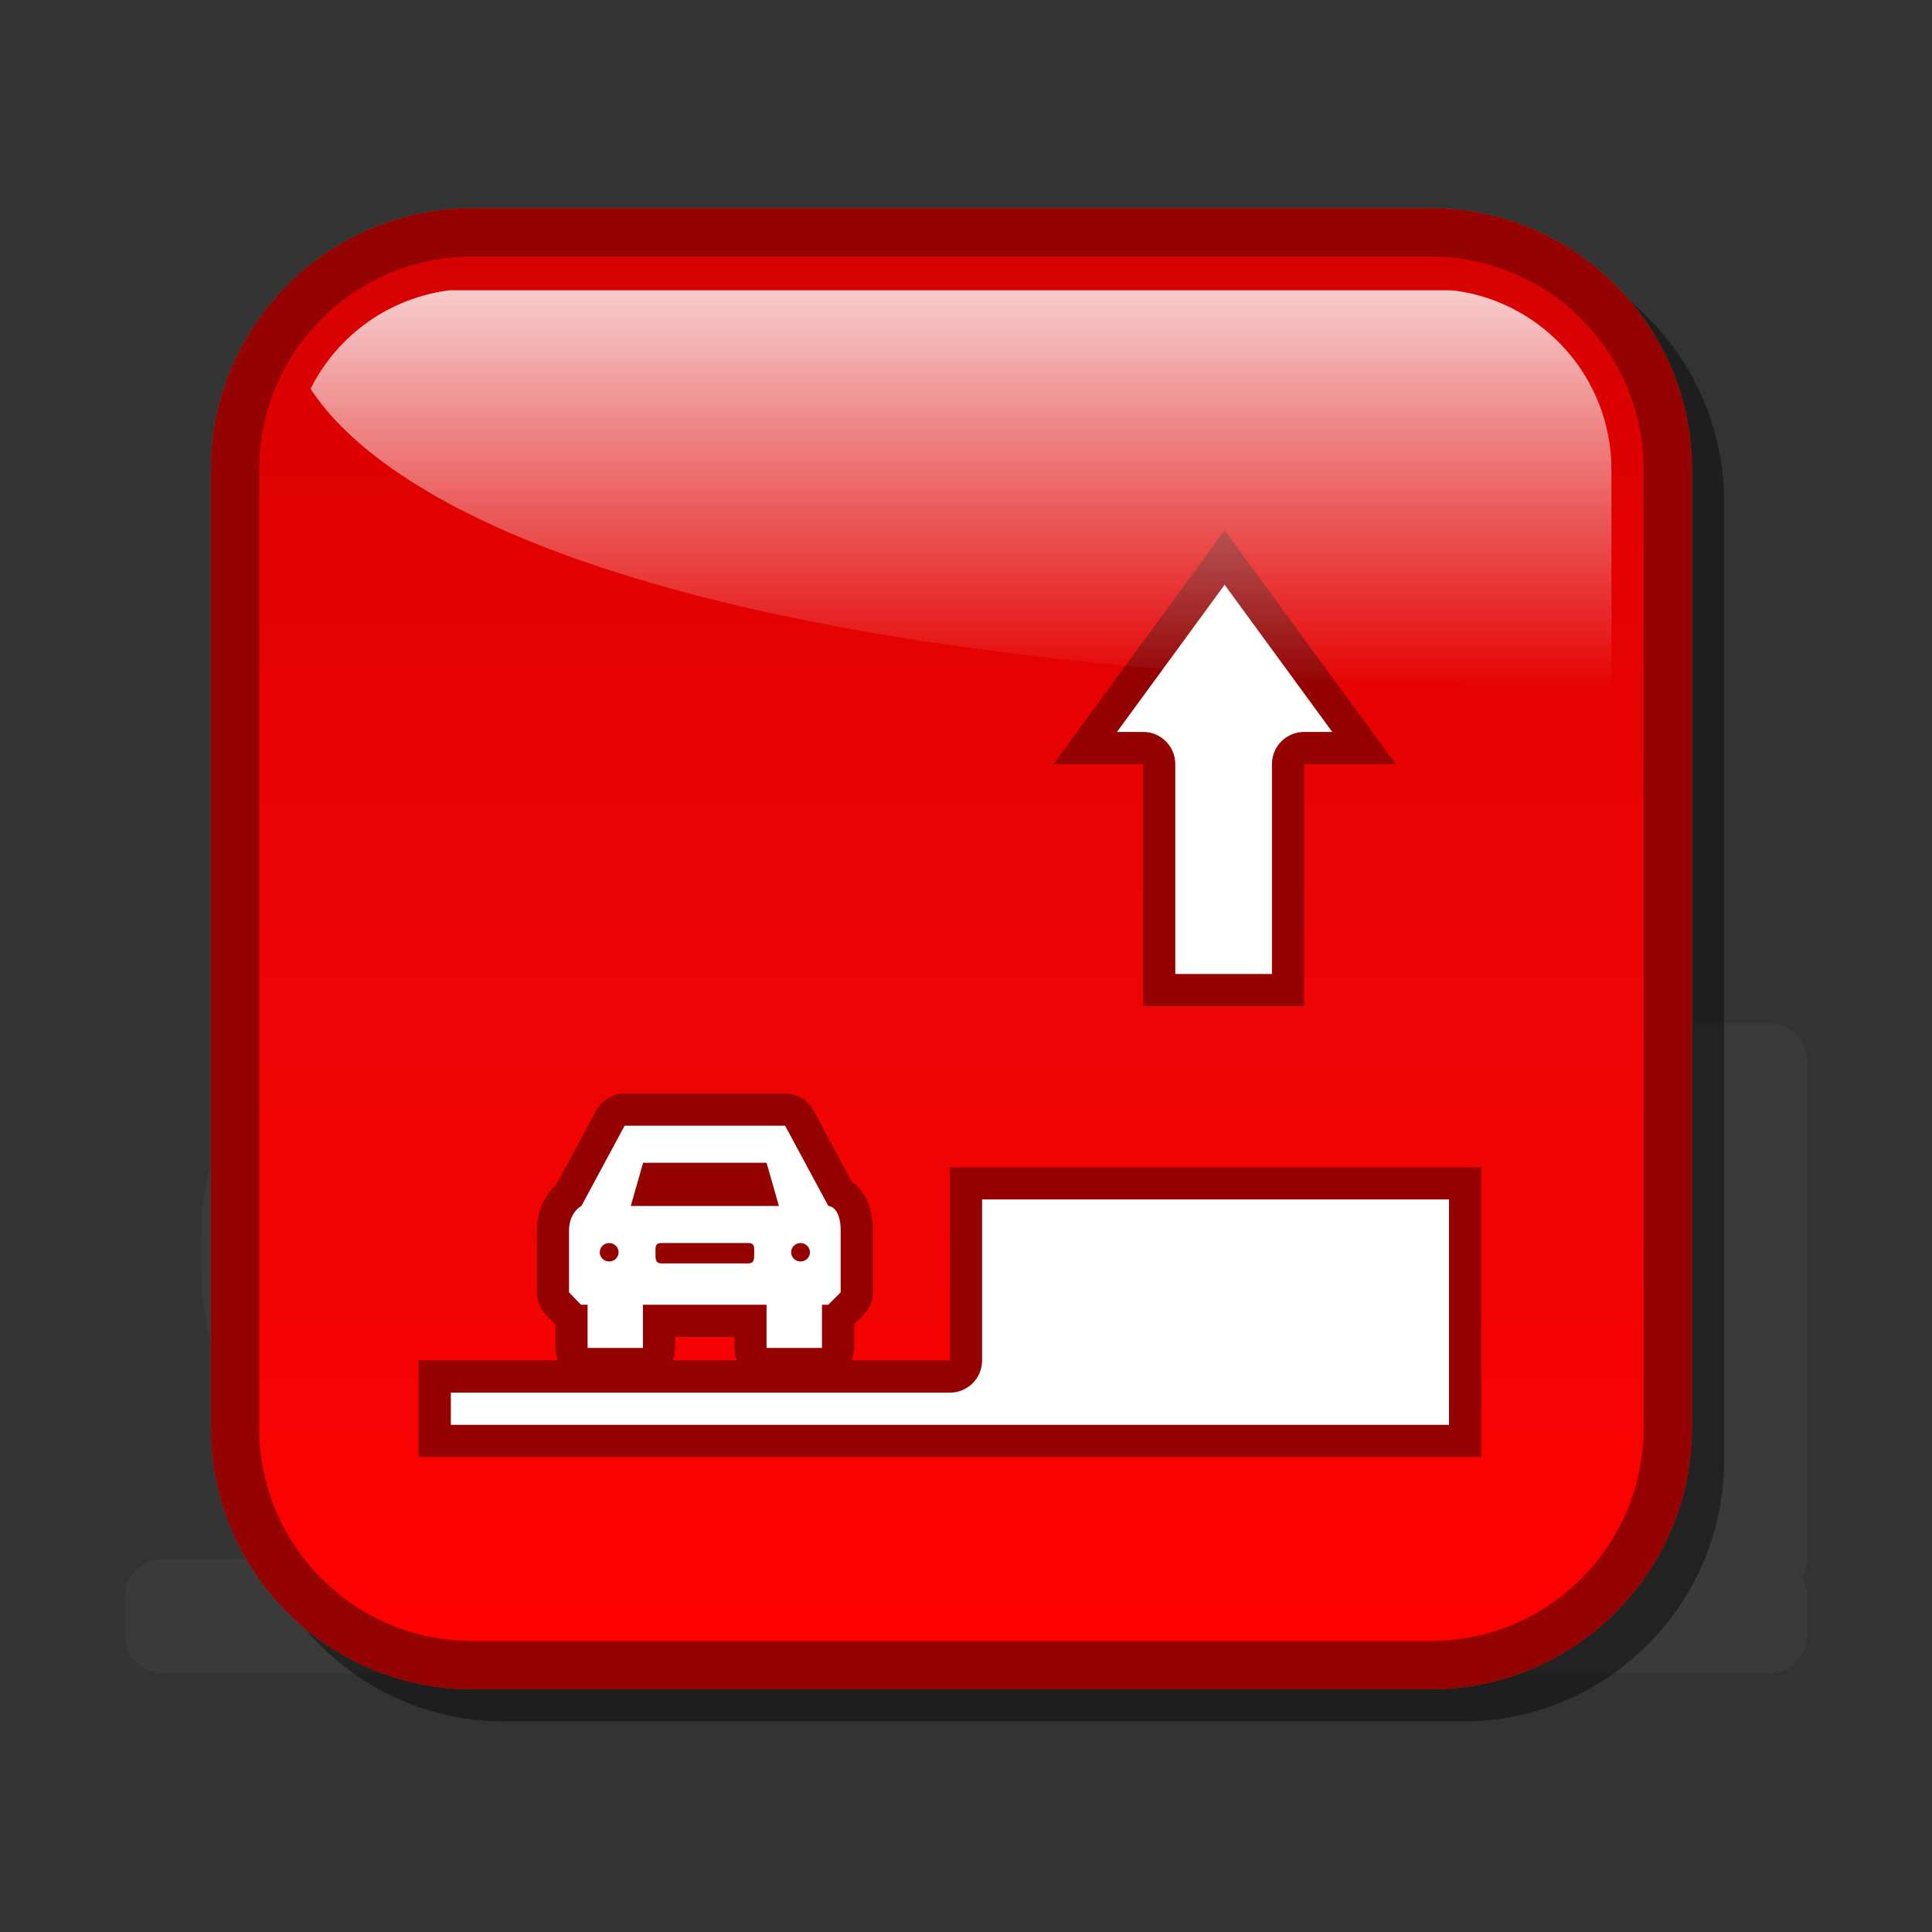 <?xml version="1.0" encoding="utf-8"?>
<!-- Generator: Adobe Illustrator 16.0.2, SVG Export Plug-In . SVG Version: 6.00 Build 0)  -->
<!DOCTYPE svg PUBLIC "-//W3C//DTD SVG 1.1//EN" "http://www.w3.org/Graphics/SVG/1.1/DTD/svg11.dtd">
<svg version="1.1" id="Layer_1" xmlns="http://www.w3.org/2000/svg" xmlns:xlink="http://www.w3.org/1999/xlink" x="0px" y="0px"
	 width="120px" height="120px" viewBox="0 0 120 120" enable-background="new 0 0 120 120" xml:space="preserve">
<rect x="0" y="0" width="120" height="120" fill="#333333" stroke="none"/>
<g id="black_white">
	<path fill="#3A3A3A" d="M112.249,101.563c0,1.313-1.063,2.375-2.375,2.375H10.126c-1.312,0-2.375-1.063-2.375-2.375v-2.375
		c0-1.312,1.063-2.375,2.375-2.375H64.75V65.938c0-1.312,1.063-2.375,2.375-2.375h42.749c1.312,0,2.375,1.063,2.375,2.375v30.875
		c0,0.436-0.127,0.838-0.33,1.188c0.203,0.352,0.33,0.751,0.33,1.188V101.563L112.249,101.563z M93.251,46.938h-9.5v-19h-7.125
		l11.875-11.875l11.874,11.875h-7.124V46.938L93.251,46.938z M53.073,85.325l-0.929,0.508v4.397c0,1.428-0.349,1.851-1.749,1.851
		h-3.141c-1.4,0-1.749-0.423-1.749-1.851v-4.397H22.214v4.397c0,1.428-0.349,1.851-1.749,1.851h-3.141
		c-1.4,0-1.749-0.423-1.749-1.851v-4.397l-0.927-0.508c-1.176-0.583-2.156-2.269-2.156-7.003c0-4.857,0.408-5.5,0.783-6.219
		c0.375-0.722,1.4-1.543,1.4-1.543l4.23-10.954c0.878-2.076,3.461-3.169,4.588-3.169h20.733c1.127,0,3.711,1.094,4.588,3.169h0.002
		l4.228,10.954c0,0,1.025,0.822,1.4,1.543c0.375,0.719,0.785,1.36,0.785,6.219C55.229,83.057,54.247,84.742,53.073,85.325
		L53.073,85.325z M19.908,74.175c-2.184,0-3.956,1.759-3.956,3.925c0,2.168,1.771,3.926,3.956,3.926
		c2.184,0,3.956-1.758,3.956-3.926C23.863,75.934,22.092,74.175,19.908,74.175L19.908,74.175z M47.792,74.175
		c-2.184,0-3.956,1.759-3.956,3.925c0,2.168,1.771,3.926,3.956,3.926c2.184,0,3.956-1.758,3.956-3.926
		C51.747,75.934,49.976,74.175,47.792,74.175L47.792,74.175z"/>
</g>
<g id="blue">
	<path fill-opacity="0.1" d="M31.33,106.922c-8.949,0-16.229-7.279-16.229-16.229V31.164c0-8.948,7.28-16.228,16.229-16.228h59.527
		c8.949,0,16.229,7.28,16.229,16.228v59.529c0,8.947-7.28,16.229-16.229,16.229H31.33"/>
	<path fill="#00598C" d="M29.33,104.922c-8.949,0-16.229-7.279-16.229-16.229V29.164c0-8.948,7.28-16.228,16.229-16.228h59.527
		c8.949,0,16.229,7.28,16.229,16.228v59.529c0,8.947-7.28,16.229-16.229,16.229H29.33"/>
	<g>
		
			<linearGradient id="SVGID_1_" gradientUnits="userSpaceOnUse" x1="296.694" y1="-341.823" x2="296.694" y2="-255.835" gradientTransform="matrix(1 0 0 -1 -237.6 -239.9)">
			<stop  offset="0" style="stop-color:#48A2FB"/>
			<stop  offset="0.176" style="stop-color:#059CF4"/>
			<stop  offset="0.497" style="stop-color:#0398EF"/>
			<stop  offset="0.782" style="stop-color:#0293E7"/>
			<stop  offset="1" style="stop-color:#0189D8"/>
		</linearGradient>
		<path fill="url(#SVGID_1_)" d="M88.857,101.923H29.33c-7.306,0-13.23-5.923-13.23-13.229V29.164
			c0-7.306,5.924-13.229,13.23-13.229h59.527c7.308,0,13.23,5.922,13.23,13.229v59.529C102.089,96,96.165,101.923,88.857,101.923
			L88.857,101.923z"/>
	</g>
	<path fill="#00598C" d="M26.001,90.501V84.5h65.998v6.001H26.001L26.001,90.501z M59,90.501V72.499h32.999v18.002H59L59,90.501z
		 M81.002,47.461v15.035H70.998V47.461h-5.563l10.627-14.527l10.625,14.527H81.002L81.002,47.461z"/>
	<path fill="#FFFFFF" d="M28.001,88.5c0-0.889,0-1.111,0-2c3.53,0,30.999,0,30.999,0c1.105,0,2-0.896,2-2c0,0,0-7.223,0-10
		c3.303,0,25.695,0,28.999,0c0,2.777,0,10,0,10s0,2.223,0,4C86.355,88.5,31.645,88.5,28.001,88.5 M72.999,60.496
		c0-3.008,0-13.035,0-13.035c0-1.105-0.896-2-2.001-2c0.001,0-0.951,0-1.62,0c2.287-3.126,4.961-6.784,6.685-9.14
		c1.725,2.356,4.397,6.014,6.686,9.14c-0.743,0-1.745,0-1.745,0c-1.104,0-2.001,0.896-2.001,2c0,0,0,10.027,0,13.035
		C77.081,60.496,74.919,60.496,72.999,60.496"/>
	<path fill="#00598C" d="M47.613,85.725c-1.105,0-2-0.896-2-2.002c0,0,0-0.424,0-0.684c-1.417,0-2.261,0-3.679,0
		c0,0.26,0,0.684,0,0.684c0,1.105-0.895,2.002-2,2.002h-3.438c-1.105,0-2-0.896-2-2.002c0,0,0-0.729,0-1.451
		c-0.192-0.197-0.589-0.608-0.589-0.608c-0.36-0.373-0.562-0.871-0.562-1.392v-1.148v-0.768v-1.918c0-1.317,0.567-2.279,1.212-2.862
		c0.351-0.652,2.478-4.603,2.478-4.603c0.349-0.65,1.026-1.054,1.762-1.054h9.969c0.735,0,1.413,0.403,1.762,1.054
		c0,0,1.903,3.533,2.38,4.422c0.698,0.494,1.309,1.422,1.309,3.043v1.918v0.768v1.148c0,0.533-0.211,1.041-0.588,1.416
		c0,0-0.355,0.355-0.573,0.571c0,0.726,0,1.464,0,1.464c0,1.105-0.896,2.002-2,2.002H47.613"/>
	<path fill="#FFFFFF" d="M51.446,81.039h-0.393v2.684h-3.44v-2.684h-7.679v2.684h-3.438v-2.684h-0.41l-0.742-0.768v-1.149v-0.769
		v-1.916c0-1.149,0.768-1.533,0.768-1.533l2.684-4.984h9.969l2.684,4.984c0,0,0.766,0,0.766,1.533v1.916v0.769v1.149L51.446,81.039
		L51.446,81.039z M37.837,77.208c-0.323,0-0.586,0.256-0.586,0.573c0,0.316,0.263,0.572,0.586,0.572
		c0.324,0,0.584-0.256,0.584-0.572C38.421,77.464,38.161,77.208,37.837,77.208L37.837,77.208z M41.095,78.473h5.368
		c0.394,0,0.384-0.271,0.384-0.666c0-0.394,0.01-0.602-0.384-0.602h-5.368c-0.394,0-0.383,0.208-0.383,0.602
		C40.712,78.201,40.701,78.473,41.095,78.473L41.095,78.473z M47.613,72.221h-7.668l-0.767,2.686h9.202L47.613,72.221L47.613,72.221
		z M49.724,77.208c-0.324,0-0.586,0.256-0.586,0.573c0,0.316,0.263,0.572,0.586,0.572c0.322,0,0.584-0.256,0.584-0.572
		C50.308,77.464,50.046,77.208,49.724,77.208L49.724,77.208z"/>
	
		<linearGradient id="SVGID_2_" gradientUnits="userSpaceOnUse" x1="297.291" y1="-282.606" x2="297.291" y2="-257.93" gradientTransform="matrix(1 0 0 -1 -237.6 -239.9)">
		<stop  offset="0" style="stop-color:#FFFFFF;stop-opacity:0"/>
		<stop  offset="1" style="stop-color:#FFFFFF;stop-opacity:0.8"/>
	</linearGradient>
	<path fill="url(#SVGID_2_)" d="M36.279,34.888c-10.953-3.797-15.283-8.096-16.986-10.74c1.672-3.347,4.899-5.653,8.636-6.118
		c0.237,0,61.958,0,61.958,0l0.297,0.01c0,0,0.086,0.005,0.168,0.008c5.557,0.737,9.737,5.503,9.737,11.116c0,0,0,10.497,0,13.541
		C72.244,42.546,50.784,39.917,36.279,34.888"/>
</g>
<g id="green">
	<path fill-opacity="0.1" d="M31.33,106.922c-8.949,0-16.229-7.279-16.229-16.229V31.164c0-8.948,7.28-16.228,16.229-16.228h59.527
		c8.949,0,16.229,7.28,16.229,16.228v59.529c0,8.947-7.28,16.229-16.229,16.229H31.33"/>
	<path fill="#015911" d="M29.33,104.922c-8.949,0-16.229-7.279-16.229-16.229V29.164c0-8.948,7.28-16.228,16.229-16.228h59.527
		c8.949,0,16.229,7.28,16.229,16.228v59.529c0,8.947-7.28,16.229-16.229,16.229H29.33"/>
	<g>
		
			<linearGradient id="SVGID_3_" gradientUnits="userSpaceOnUse" x1="296.694" y1="-341.823" x2="296.694" y2="-255.835" gradientTransform="matrix(1 0 0 -1 -237.6 -239.9)">
			<stop  offset="0" style="stop-color:#00DF34"/>
			<stop  offset="0.176" style="stop-color:#00CD26"/>
			<stop  offset="0.497" style="stop-color:#00B211"/>
			<stop  offset="0.782" style="stop-color:#00A204"/>
			<stop  offset="1" style="stop-color:#009C00"/>
		</linearGradient>
		<path fill="url(#SVGID_3_)" d="M88.857,101.923H29.33c-7.306,0-13.23-5.923-13.23-13.229V29.164
			c0-7.306,5.924-13.229,13.23-13.229h59.527c7.308,0,13.23,5.922,13.23,13.229v59.529C102.089,96,96.165,101.923,88.857,101.923
			L88.857,101.923z"/>
	</g>
	<path fill="#015911" d="M26.001,90.501V84.5h65.998v6.001H26.001L26.001,90.501z M59,90.501V72.499h32.999v18.002H59L59,90.501z
		 M81.002,47.461v15.035H70.998V47.461h-5.563l10.627-14.527l10.625,14.527H81.002L81.002,47.461z"/>
	<path fill="#FFFFFF" d="M28.001,88.5c0-0.889,0-1.111,0-2c3.53,0,30.999,0,30.999,0c1.105,0,2-0.896,2-2c0,0,0-7.223,0-10
		c3.303,0,25.695,0,28.999,0c0,2.777,0,10,0,10s0,2.223,0,4C86.355,88.5,31.645,88.5,28.001,88.5 M72.999,60.496
		c0-3.008,0-13.035,0-13.035c0-1.105-0.896-2-2.001-2c0.001,0-0.951,0-1.62,0c2.287-3.126,4.961-6.784,6.685-9.14
		c1.725,2.356,4.397,6.014,6.686,9.14c-0.743,0-1.745,0-1.745,0c-1.104,0-2.001,0.896-2.001,2c0,0,0,10.027,0,13.035
		C77.081,60.496,74.919,60.496,72.999,60.496"/>
	<path fill="#015911" d="M47.613,85.725c-1.105,0-2-0.896-2-2.002c0,0,0-0.424,0-0.684c-1.417,0-2.261,0-3.679,0
		c0,0.26,0,0.684,0,0.684c0,1.105-0.895,2.002-2,2.002h-3.438c-1.105,0-2-0.896-2-2.002c0,0,0-0.729,0-1.451
		c-0.192-0.197-0.589-0.608-0.589-0.608c-0.36-0.373-0.562-0.871-0.562-1.392v-1.148v-0.768v-1.918c0-1.317,0.567-2.279,1.212-2.862
		c0.351-0.652,2.478-4.603,2.478-4.603c0.349-0.65,1.026-1.054,1.762-1.054h9.969c0.735,0,1.413,0.403,1.762,1.054
		c0,0,1.903,3.533,2.38,4.422c0.698,0.494,1.309,1.422,1.309,3.043v1.918v0.768v1.148c0,0.533-0.211,1.041-0.588,1.416
		c0,0-0.355,0.355-0.573,0.571c0,0.726,0,1.464,0,1.464c0,1.105-0.896,2.002-2,2.002H47.613"/>
	<path fill="#FFFFFF" d="M51.446,81.039h-0.393v2.684h-3.44v-2.684h-7.679v2.684h-3.438v-2.684h-0.41l-0.742-0.768v-1.149v-0.769
		v-1.916c0-1.149,0.768-1.533,0.768-1.533l2.684-4.984h9.969l2.684,4.984c0,0,0.766,0,0.766,1.533v1.916v0.769v1.149L51.446,81.039
		L51.446,81.039z M37.837,77.208c-0.323,0-0.586,0.256-0.586,0.573c0,0.316,0.263,0.572,0.586,0.572
		c0.324,0,0.584-0.256,0.584-0.572C38.421,77.464,38.161,77.208,37.837,77.208L37.837,77.208z M41.095,78.473h5.368
		c0.394,0,0.384-0.271,0.384-0.666c0-0.394,0.01-0.602-0.384-0.602h-5.368c-0.394,0-0.383,0.208-0.383,0.602
		C40.712,78.201,40.701,78.473,41.095,78.473L41.095,78.473z M47.613,72.221h-7.668l-0.767,2.686h9.202L47.613,72.221L47.613,72.221
		z M49.724,77.208c-0.324,0-0.586,0.256-0.586,0.573c0,0.316,0.263,0.572,0.586,0.572c0.322,0,0.584-0.256,0.584-0.572
		C50.308,77.464,50.046,77.208,49.724,77.208L49.724,77.208z"/>
	
		<linearGradient id="SVGID_4_" gradientUnits="userSpaceOnUse" x1="297.291" y1="-282.606" x2="297.291" y2="-257.93" gradientTransform="matrix(1 0 0 -1 -237.6 -239.9)">
		<stop  offset="0" style="stop-color:#FFFFFF;stop-opacity:0"/>
		<stop  offset="1" style="stop-color:#FFFFFF;stop-opacity:0.8"/>
	</linearGradient>
	<path fill="url(#SVGID_4_)" d="M36.279,34.888c-10.953-3.797-15.283-8.096-16.986-10.74c1.672-3.347,4.899-5.653,8.636-6.118
		c0.237,0,61.958,0,61.958,0l0.297,0.01c0,0,0.086,0.005,0.168,0.008c5.557,0.737,9.737,5.503,9.737,11.116c0,0,0,10.497,0,13.541
		C72.244,42.546,50.784,39.917,36.279,34.888"/>
</g>
<g id="kia">
	<path fill-opacity="0.1" d="M31.33,106.922c-8.949,0-16.229-7.279-16.229-16.229V31.164c0-8.948,7.28-16.228,16.229-16.228h59.527
		c8.949,0,16.229,7.28,16.229,16.228v59.529c0,8.947-7.28,16.229-16.229,16.229H31.33"/>
	<path fill="#9E171E" d="M29.33,104.922c-8.949,0-16.229-7.279-16.229-16.229V29.164c0-8.948,7.28-16.228,16.229-16.228h59.527
		c8.949,0,16.229,7.28,16.229,16.228v59.529c0,8.947-7.28,16.229-16.229,16.229H29.33"/>
	<g>
		
			<linearGradient id="SVGID_5_" gradientUnits="userSpaceOnUse" x1="296.694" y1="-341.823" x2="296.694" y2="-255.835" gradientTransform="matrix(1 0 0 -1 -237.6 -239.9)">
			<stop  offset="0" style="stop-color:#FFFFFF"/>
			<stop  offset="0.176" style="stop-color:#E7E9EA"/>
			<stop  offset="0.497" style="stop-color:#CDD2D5"/>
			<stop  offset="0.782" style="stop-color:#C5CACC"/>
			<stop  offset="1" style="stop-color:#BABDC0"/>
		</linearGradient>
		<path fill="url(#SVGID_5_)" d="M88.857,101.923H29.33c-7.306,0-13.23-5.923-13.23-13.229V29.164
			c0-7.306,5.924-13.229,13.23-13.229h59.527c7.308,0,13.23,5.922,13.23,13.229v59.529C102.089,96,96.165,101.923,88.857,101.923
			L88.857,101.923z"/>
	</g>
	<path fill="#9E171E" d="M26.001,90.501V84.5h65.998v6.001H26.001L26.001,90.501z M59,90.501V72.499h32.999v18.002H59L59,90.501z
		 M81.002,47.461v15.035H70.998V47.461h-5.563l10.627-14.527l10.625,14.527H81.002L81.002,47.461z"/>
	<path fill="#FFFFFF" d="M28.001,88.5c0-0.889,0-1.111,0-2c3.53,0,30.999,0,30.999,0c1.105,0,2-0.896,2-2c0,0,0-7.223,0-10
		c3.303,0,25.695,0,28.999,0c0,2.777,0,10,0,10s0,2.223,0,4C86.355,88.5,31.645,88.5,28.001,88.5 M72.999,60.496
		c0-3.008,0-13.035,0-13.035c0-1.105-0.896-2-2.001-2c0.001,0-0.951,0-1.62,0c2.287-3.126,4.961-6.784,6.685-9.14
		c1.725,2.356,4.397,6.014,6.686,9.14c-0.743,0-1.745,0-1.745,0c-1.104,0-2.001,0.896-2.001,2c0,0,0,10.027,0,13.035
		C77.081,60.496,74.919,60.496,72.999,60.496"/>
	<path fill="#9E171E" d="M47.613,85.725c-1.105,0-2-0.896-2-2.002c0,0,0-0.424,0-0.684c-1.417,0-2.261,0-3.679,0
		c0,0.26,0,0.684,0,0.684c0,1.105-0.895,2.002-2,2.002h-3.438c-1.105,0-2-0.896-2-2.002c0,0,0-0.729,0-1.451
		c-0.192-0.197-0.589-0.608-0.589-0.608c-0.36-0.373-0.562-0.871-0.562-1.392v-1.148v-0.768v-1.918c0-1.317,0.567-2.279,1.212-2.862
		c0.351-0.652,2.478-4.603,2.478-4.603c0.349-0.65,1.026-1.054,1.762-1.054h9.969c0.735,0,1.413,0.403,1.762,1.054
		c0,0,1.903,3.533,2.38,4.422c0.698,0.494,1.309,1.422,1.309,3.043v1.918v0.768v1.148c0,0.533-0.211,1.041-0.588,1.416
		c0,0-0.355,0.355-0.573,0.571c0,0.726,0,1.464,0,1.464c0,1.105-0.896,2.002-2,2.002H47.613"/>
	<path fill="#FFFFFF" d="M51.446,81.039h-0.393v2.684h-3.44v-2.684h-7.679v2.684h-3.438v-2.684h-0.41l-0.742-0.768v-1.149v-0.769
		v-1.916c0-1.149,0.768-1.533,0.768-1.533l2.684-4.984h9.969l2.684,4.984c0,0,0.766,0,0.766,1.533v1.916v0.769v1.149L51.446,81.039
		L51.446,81.039z M37.837,77.208c-0.323,0-0.586,0.256-0.586,0.573c0,0.316,0.263,0.572,0.586,0.572
		c0.324,0,0.584-0.256,0.584-0.572C38.421,77.464,38.161,77.208,37.837,77.208L37.837,77.208z M41.095,78.473h5.368
		c0.394,0,0.384-0.271,0.384-0.666c0-0.394,0.01-0.602-0.384-0.602h-5.368c-0.394,0-0.383,0.208-0.383,0.602
		C40.712,78.201,40.701,78.473,41.095,78.473L41.095,78.473z M47.613,72.221h-7.668l-0.767,2.686h9.202L47.613,72.221L47.613,72.221
		z M49.724,77.208c-0.324,0-0.586,0.256-0.586,0.573c0,0.316,0.263,0.572,0.586,0.572c0.322,0,0.584-0.256,0.584-0.572
		C50.308,77.464,50.046,77.208,49.724,77.208L49.724,77.208z"/>
	
		<linearGradient id="SVGID_6_" gradientUnits="userSpaceOnUse" x1="297.291" y1="-282.606" x2="297.291" y2="-257.93" gradientTransform="matrix(1 0 0 -1 -237.6 -239.9)">
		<stop  offset="0" style="stop-color:#FFFFFF;stop-opacity:0"/>
		<stop  offset="1" style="stop-color:#FFFFFF;stop-opacity:0.8"/>
	</linearGradient>
	<path fill="url(#SVGID_6_)" d="M36.279,34.888c-10.953-3.797-15.283-8.096-16.986-10.74c1.672-3.347,4.899-5.653,8.636-6.118
		c0.237,0,61.958,0,61.958,0l0.297,0.01c0,0,0.086,0.005,0.168,0.008c5.557,0.737,9.737,5.503,9.737,11.116c0,0,0,10.497,0,13.541
		C72.244,42.546,50.784,39.917,36.279,34.888"/>
</g>
<g id="orange">
	<path fill-opacity="0.1" d="M31.33,106.922c-8.949,0-16.229-7.279-16.229-16.229V31.164c0-8.948,7.28-16.228,16.229-16.228h59.527
		c8.949,0,16.229,7.28,16.229,16.228v59.529c0,8.947-7.28,16.229-16.229,16.229H31.33"/>
	<path fill="#A43C10" d="M29.33,104.922c-8.949,0-16.229-7.279-16.229-16.229V29.164c0-8.948,7.28-16.228,16.229-16.228h59.527
		c8.949,0,16.229,7.28,16.229,16.228v59.529c0,8.947-7.28,16.229-16.229,16.229H29.33"/>
	<g>
		
			<linearGradient id="SVGID_7_" gradientUnits="userSpaceOnUse" x1="296.694" y1="-341.823" x2="296.694" y2="-255.835" gradientTransform="matrix(1 0 0 -1 -237.6 -239.9)">
			<stop  offset="0" style="stop-color:#FEDF34"/>
			<stop  offset="0.176" style="stop-color:#FECD26"/>
			<stop  offset="0.497" style="stop-color:#FFB211"/>
			<stop  offset="0.782" style="stop-color:#FFA204"/>
			<stop  offset="1" style="stop-color:#FF9C00"/>
		</linearGradient>
		<path fill="url(#SVGID_7_)" d="M88.857,101.923H29.33c-7.306,0-13.23-5.923-13.23-13.229V29.164
			c0-7.306,5.924-13.229,13.23-13.229h59.527c7.308,0,13.23,5.922,13.23,13.229v59.529C102.089,96,96.165,101.923,88.857,101.923
			L88.857,101.923z"/>
	</g>
	<path fill="#A43C10" d="M26.001,90.501V84.5h65.998v6.001H26.001L26.001,90.501z M59,90.501V72.499h32.999v18.002H59L59,90.501z
		 M81.002,47.461v15.035H70.998V47.461h-5.563l10.627-14.527l10.625,14.527H81.002L81.002,47.461z"/>
	<path fill="#FFFFFF" d="M28.001,88.5c0-0.889,0-1.111,0-2c3.53,0,30.999,0,30.999,0c1.105,0,2-0.896,2-2c0,0,0-7.223,0-10
		c3.303,0,25.695,0,28.999,0c0,2.777,0,10,0,10s0,2.223,0,4C86.355,88.5,31.645,88.5,28.001,88.5 M72.999,60.496
		c0-3.008,0-13.035,0-13.035c0-1.105-0.896-2-2.001-2c0.001,0-0.951,0-1.62,0c2.287-3.126,4.961-6.784,6.685-9.14
		c1.725,2.356,4.397,6.014,6.686,9.14c-0.743,0-1.745,0-1.745,0c-1.104,0-2.001,0.896-2.001,2c0,0,0,10.027,0,13.035
		C77.081,60.496,74.919,60.496,72.999,60.496"/>
	<path fill="#A43C10" d="M47.613,85.725c-1.105,0-2-0.896-2-2.002c0,0,0-0.424,0-0.684c-1.417,0-2.261,0-3.679,0
		c0,0.26,0,0.684,0,0.684c0,1.105-0.895,2.002-2,2.002h-3.438c-1.105,0-2-0.896-2-2.002c0,0,0-0.729,0-1.451
		c-0.192-0.197-0.589-0.608-0.589-0.608c-0.36-0.373-0.562-0.871-0.562-1.392v-1.148v-0.768v-1.918c0-1.317,0.567-2.279,1.212-2.862
		c0.351-0.652,2.478-4.603,2.478-4.603c0.349-0.65,1.026-1.054,1.762-1.054h9.969c0.735,0,1.413,0.403,1.762,1.054
		c0,0,1.903,3.533,2.38,4.422c0.698,0.494,1.309,1.422,1.309,3.043v1.918v0.768v1.148c0,0.533-0.211,1.041-0.588,1.416
		c0,0-0.355,0.355-0.573,0.571c0,0.726,0,1.464,0,1.464c0,1.105-0.896,2.002-2,2.002H47.613"/>
	<path fill="#FFFFFF" d="M51.446,81.039h-0.393v2.684h-3.44v-2.684h-7.679v2.684h-3.438v-2.684h-0.41l-0.742-0.768v-1.149v-0.769
		v-1.916c0-1.149,0.768-1.533,0.768-1.533l2.684-4.984h9.969l2.684,4.984c0,0,0.766,0,0.766,1.533v1.916v0.769v1.149L51.446,81.039
		L51.446,81.039z M37.837,77.208c-0.323,0-0.586,0.256-0.586,0.573c0,0.316,0.263,0.572,0.586,0.572
		c0.324,0,0.584-0.256,0.584-0.572C38.421,77.464,38.161,77.208,37.837,77.208L37.837,77.208z M41.095,78.473h5.368
		c0.394,0,0.384-0.271,0.384-0.666c0-0.394,0.01-0.602-0.384-0.602h-5.368c-0.394,0-0.383,0.208-0.383,0.602
		C40.712,78.201,40.701,78.473,41.095,78.473L41.095,78.473z M47.613,72.221h-7.668l-0.767,2.686h9.202L47.613,72.221L47.613,72.221
		z M49.724,77.208c-0.324,0-0.586,0.256-0.586,0.573c0,0.316,0.263,0.572,0.586,0.572c0.322,0,0.584-0.256,0.584-0.572
		C50.308,77.464,50.046,77.208,49.724,77.208L49.724,77.208z"/>
	
		<linearGradient id="SVGID_8_" gradientUnits="userSpaceOnUse" x1="297.291" y1="-282.606" x2="297.291" y2="-257.93" gradientTransform="matrix(1 0 0 -1 -237.6 -239.9)">
		<stop  offset="0" style="stop-color:#FFFFFF;stop-opacity:0"/>
		<stop  offset="1" style="stop-color:#FFFFFF;stop-opacity:0.8"/>
	</linearGradient>
	<path fill="url(#SVGID_8_)" d="M36.279,34.888c-10.953-3.797-15.283-8.096-16.986-10.74c1.672-3.347,4.899-5.653,8.636-6.118
		c0.237,0,61.958,0,61.958,0l0.297,0.01c0,0,0.086,0.005,0.168,0.008c5.557,0.737,9.737,5.503,9.737,11.116c0,0,0,10.497,0,13.541
		C72.244,42.546,50.784,39.917,36.279,34.888"/>
</g>
<g id="red">
	<path fill-opacity="0.1" d="M31.33,106.922c-8.949,0-16.229-7.279-16.229-16.229V31.164c0-8.948,7.28-16.228,16.229-16.228h59.527
		c8.949,0,16.229,7.28,16.229,16.228v59.529c0,8.947-7.28,16.229-16.229,16.229H31.33"/>
	<path fill="#940202" d="M29.33,104.922c-8.949,0-16.229-7.279-16.229-16.229V29.164c0-8.948,7.28-16.228,16.229-16.228h59.527
		c8.949,0,16.229,7.28,16.229,16.228v59.529c0,8.947-7.28,16.229-16.229,16.229H29.33"/>
	<g>
		
			<linearGradient id="SVGID_9_" gradientUnits="userSpaceOnUse" x1="296.694" y1="-341.823" x2="296.694" y2="-255.835" gradientTransform="matrix(1 0 0 -1 -237.6 -239.9)">
			<stop  offset="0" style="stop-color:#FF0000"/>
			<stop  offset="0.176" style="stop-color:#F60303"/>
			<stop  offset="0.497" style="stop-color:#EC0404"/>
			<stop  offset="0.782" style="stop-color:#E30101"/>
			<stop  offset="1" style="stop-color:#D60202"/>
		</linearGradient>
		<path fill="url(#SVGID_9_)" d="M88.857,101.923H29.33c-7.306,0-13.23-5.923-13.23-13.229V29.164
			c0-7.306,5.924-13.229,13.23-13.229h59.527c7.308,0,13.23,5.922,13.23,13.229v59.529C102.089,96,96.165,101.923,88.857,101.923
			L88.857,101.923z"/>
	</g>
	<path fill="#940202" d="M26.001,90.501V84.5h65.998v6.001H26.001L26.001,90.501z M59,90.501V72.499h32.999v18.002H59L59,90.501z
		 M81.002,47.461v15.035H70.998V47.461h-5.563l10.627-14.527l10.625,14.527H81.002L81.002,47.461z"/>
	<path fill="#FFFFFF" d="M28.001,88.5c0-0.889,0-1.111,0-2c3.53,0,30.999,0,30.999,0c1.105,0,2-0.896,2-2c0,0,0-7.223,0-10
		c3.303,0,25.695,0,28.999,0c0,2.777,0,10,0,10s0,2.223,0,4C86.355,88.5,31.645,88.5,28.001,88.5 M72.999,60.496
		c0-3.008,0-13.035,0-13.035c0-1.105-0.896-2-2.001-2c0.001,0-0.951,0-1.62,0c2.287-3.126,4.961-6.784,6.685-9.14
		c1.725,2.356,4.397,6.014,6.686,9.14c-0.743,0-1.745,0-1.745,0c-1.104,0-2.001,0.896-2.001,2c0,0,0,10.027,0,13.035
		C77.081,60.496,74.919,60.496,72.999,60.496"/>
	<path fill="#940202" d="M47.613,85.725c-1.105,0-2-0.896-2-2.002c0,0,0-0.424,0-0.684c-1.417,0-2.261,0-3.679,0
		c0,0.26,0,0.684,0,0.684c0,1.105-0.895,2.002-2,2.002h-3.438c-1.105,0-2-0.896-2-2.002c0,0,0-0.729,0-1.451
		c-0.192-0.197-0.589-0.608-0.589-0.608c-0.36-0.373-0.562-0.871-0.562-1.392v-1.148v-0.768v-1.918c0-1.317,0.567-2.279,1.212-2.862
		c0.351-0.652,2.478-4.603,2.478-4.603c0.349-0.65,1.026-1.054,1.762-1.054h9.969c0.735,0,1.413,0.403,1.762,1.054
		c0,0,1.903,3.533,2.38,4.422c0.698,0.494,1.309,1.422,1.309,3.043v1.918v0.768v1.148c0,0.533-0.211,1.041-0.588,1.416
		c0,0-0.355,0.355-0.573,0.571c0,0.726,0,1.464,0,1.464c0,1.105-0.896,2.002-2,2.002H47.613"/>
	<path fill="#FFFFFF" d="M51.446,81.039h-0.393v2.684h-3.44v-2.684h-7.679v2.684h-3.438v-2.684h-0.41l-0.742-0.768v-1.149v-0.769
		v-1.916c0-1.149,0.768-1.533,0.768-1.533l2.684-4.984h9.969l2.684,4.984c0,0,0.766,0,0.766,1.533v1.916v0.769v1.149L51.446,81.039
		L51.446,81.039z M37.837,77.208c-0.323,0-0.586,0.256-0.586,0.573c0,0.316,0.263,0.572,0.586,0.572
		c0.324,0,0.584-0.256,0.584-0.572C38.421,77.464,38.161,77.208,37.837,77.208L37.837,77.208z M41.095,78.473h5.368
		c0.394,0,0.384-0.271,0.384-0.666c0-0.394,0.01-0.602-0.384-0.602h-5.368c-0.394,0-0.383,0.208-0.383,0.602
		C40.712,78.201,40.701,78.473,41.095,78.473L41.095,78.473z M47.613,72.221h-7.668l-0.767,2.686h9.202L47.613,72.221L47.613,72.221
		z M49.724,77.208c-0.324,0-0.586,0.256-0.586,0.573c0,0.316,0.263,0.572,0.586,0.572c0.322,0,0.584-0.256,0.584-0.572
		C50.308,77.464,50.046,77.208,49.724,77.208L49.724,77.208z"/>
	
		<linearGradient id="SVGID_10_" gradientUnits="userSpaceOnUse" x1="297.291" y1="-282.606" x2="297.291" y2="-257.93" gradientTransform="matrix(1 0 0 -1 -237.6 -239.9)">
		<stop  offset="0" style="stop-color:#FFFFFF;stop-opacity:0"/>
		<stop  offset="1" style="stop-color:#FFFFFF;stop-opacity:0.8"/>
	</linearGradient>
	<path fill="url(#SVGID_10_)" d="M36.279,34.888c-10.953-3.797-15.283-8.096-16.986-10.74c1.672-3.347,4.899-5.653,8.636-6.118
		c0.237,0,61.958,0,61.958,0l0.297,0.01c0,0,0.086,0.005,0.168,0.008c5.557,0.737,9.737,5.503,9.737,11.116c0,0,0,10.497,0,13.541
		C72.244,42.546,50.784,39.917,36.279,34.888"/>
</g>
</svg>
